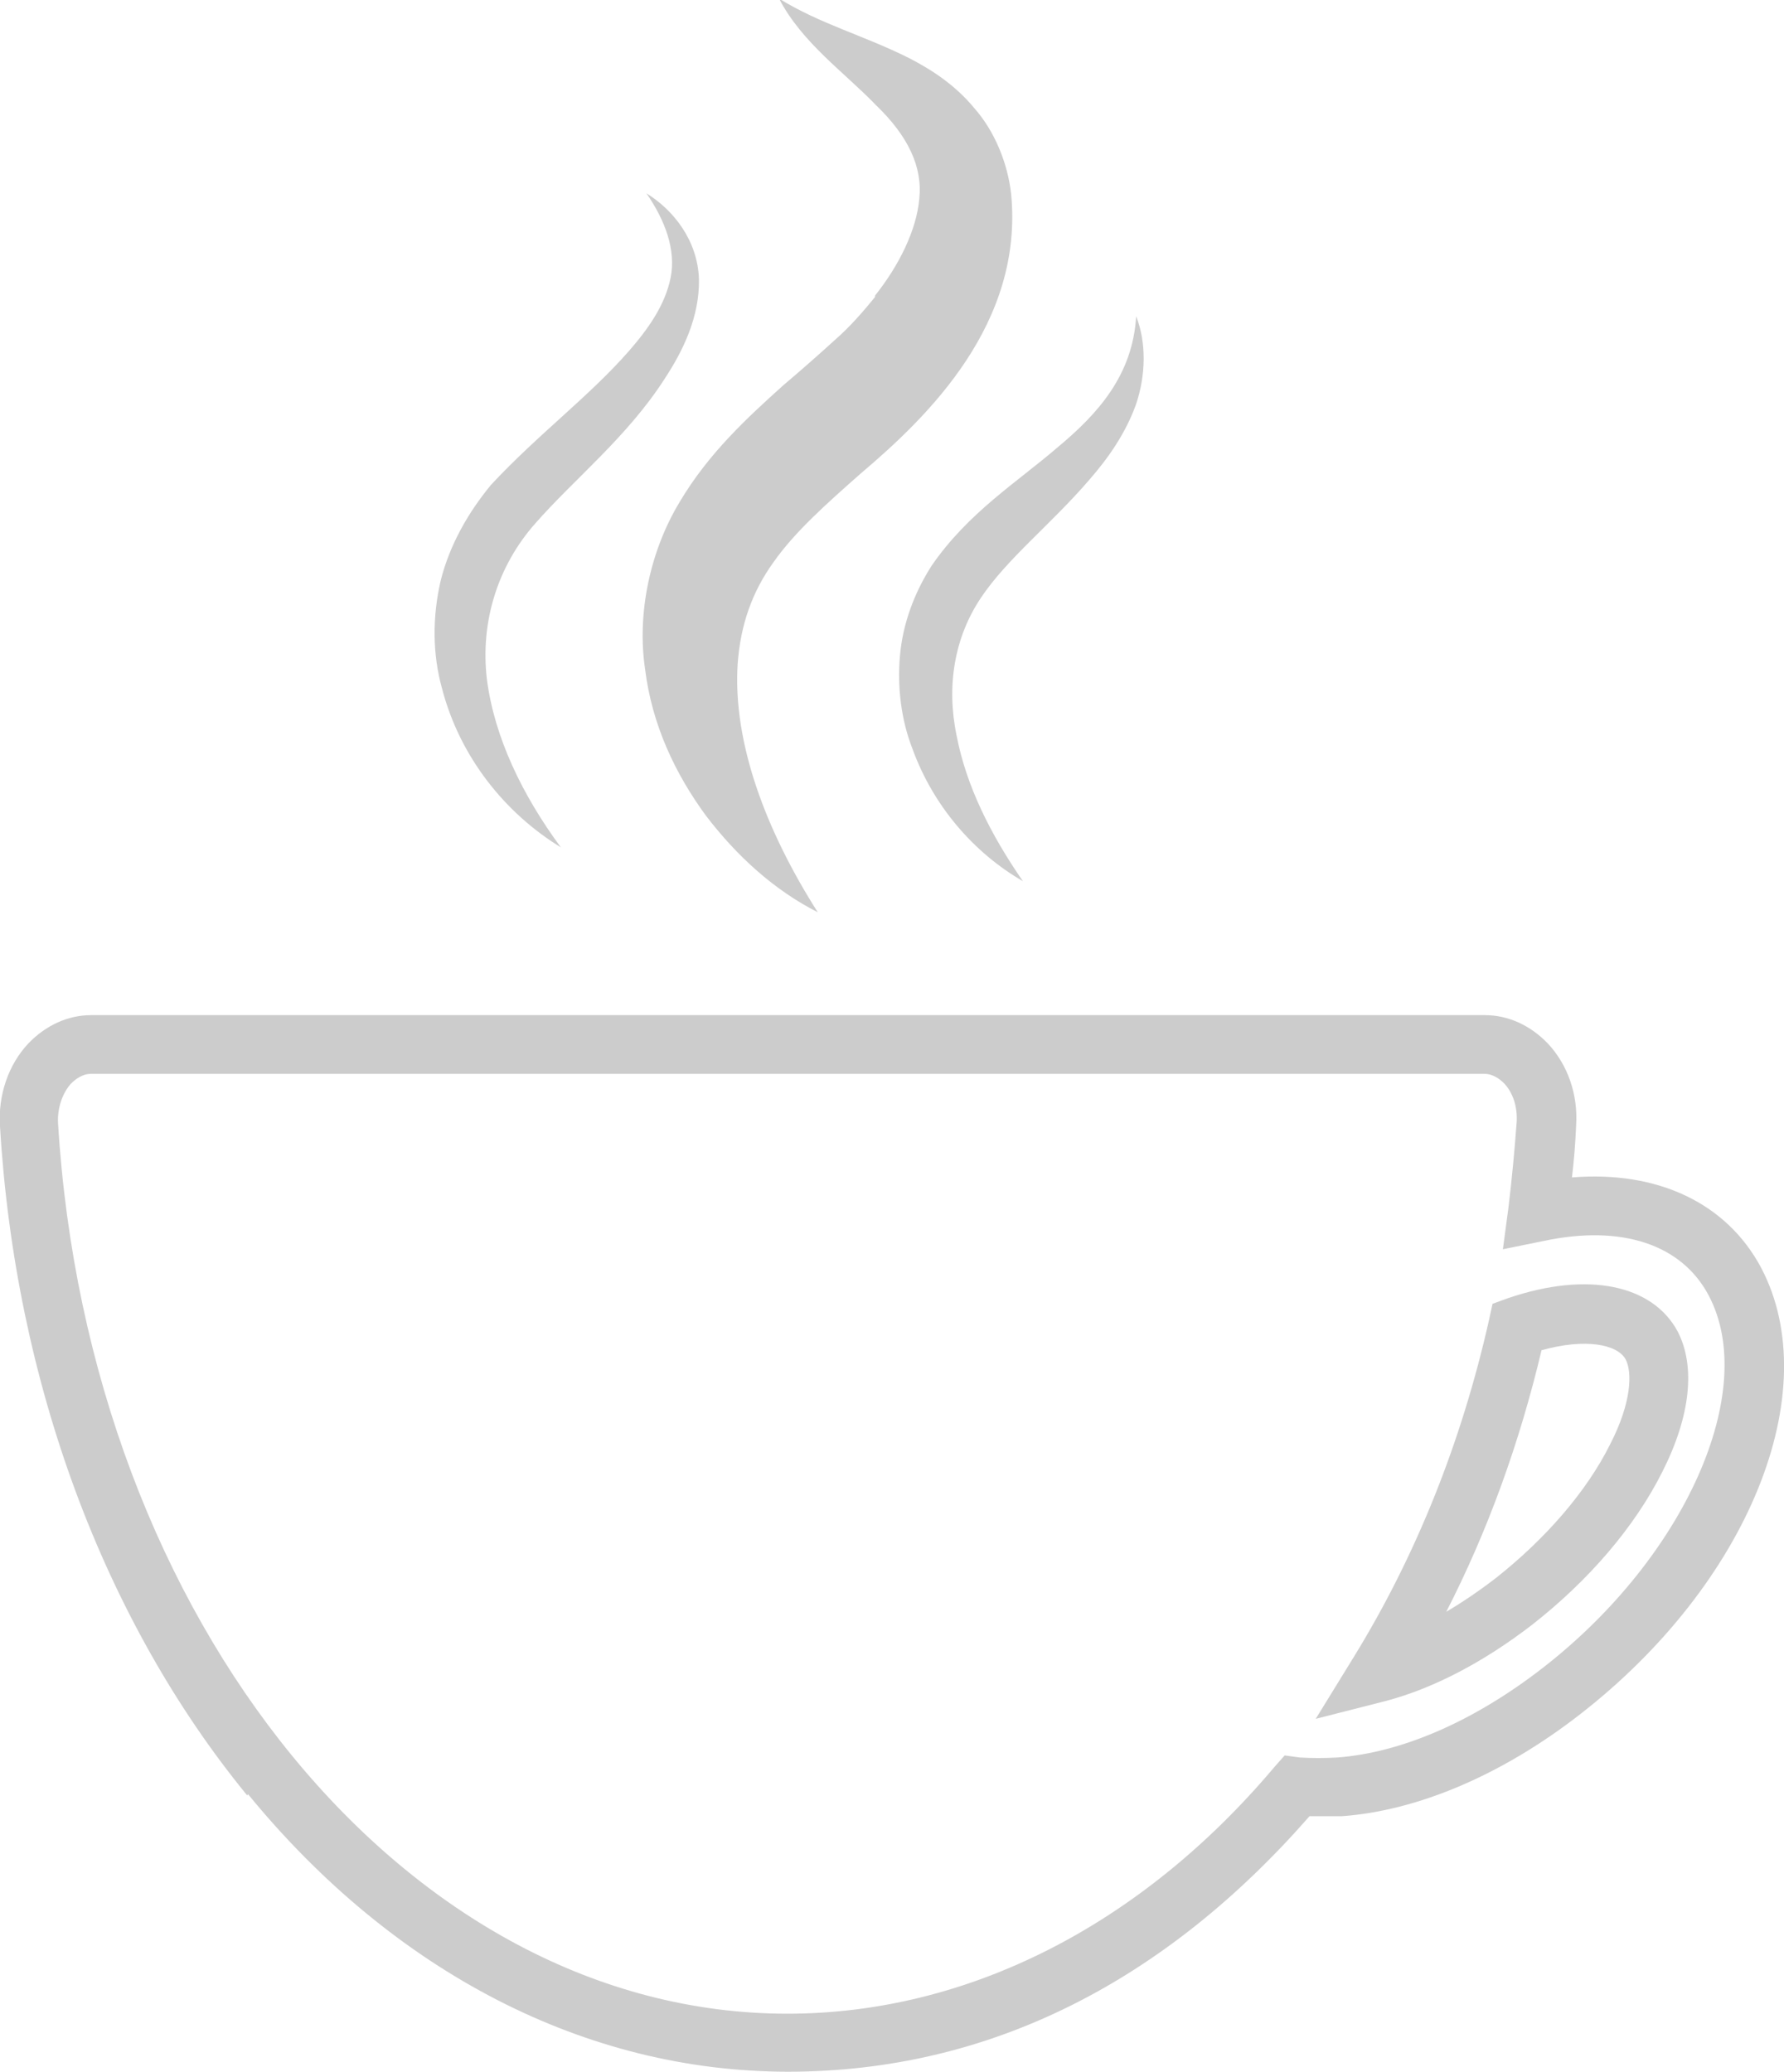 <?xml version="1.0" encoding="UTF-8"?><svg xmlns="http://www.w3.org/2000/svg" viewBox="0 0 25.83 30"><defs><style>.d{fill:#ccc;}</style></defs><g id="a"/><g id="b"><g id="c"><g><path class="d" d="M19.05,24.89l1.02-.26c.68-.18,1.41-.56,2.11-1.1,.82-.64,1.49-1.42,1.89-2.22,.41-.81,.48-1.53,.22-2.03-.36-.67-1.29-.88-2.46-.48l-.22,.08-.05,.23c-.4,1.78-1.06,3.42-1.95,4.87l-.56,.91Zm3.28-5.34c.61-.17,1.09-.09,1.21,.14,.09,.18,.09,.61-.23,1.23-.34,.68-.93,1.36-1.65,1.93-.26,.2-.5,.36-.72,.49,.6-1.17,1.06-2.44,1.38-3.79Z"/><path class="d" d="M3.59,25.98c2.12,2.59,4.9,4.02,7.82,4.02s5.46-1.31,7.55-3.7c.16,0,.31,0,.47,0,1.1-.08,2.32-.6,3.44-1.47,2.45-1.9,3.57-4.68,2.63-6.47h0c-.5-.94-1.5-1.41-2.74-1.31,.03-.25,.05-.5,.06-.75,.03-.45-.12-.88-.41-1.19-.25-.26-.57-.41-.91-.41H1.32c-.34,0-.66,.15-.91,.41-.29,.31-.44,.75-.41,1.2,.22,3.7,1.5,7.15,3.58,9.69ZM1.03,15.69c.06-.06,.16-.14,.29-.14H21.49c.13,0,.23,.08,.29,.14,.13,.14,.19,.34,.18,.55-.03,.41-.07,.84-.12,1.25l-.08,.6,.59-.12c1.13-.24,2,.05,2.39,.79h0c.73,1.38-.34,3.79-2.4,5.39-.99,.77-2.04,1.23-2.98,1.3-.19,.01-.36,.01-.54,0l-.22-.03-.15,.17c-1.94,2.3-4.45,3.57-7.05,3.57-5.49,0-10.12-5.67-10.56-12.9-.01-.21,.06-.42,.18-.56Z"/><path class="d" d="M12.67,4.3c-.18,.22-.36,.43-.59,.63-.23,.21-.48,.43-.74,.65-.51,.46-1.08,.98-1.5,1.69-.43,.71-.62,1.62-.5,2.42,.1,.81,.44,1.52,.88,2.12,.45,.59,.99,1.08,1.62,1.4-.75-1.18-1.23-2.45-1.16-3.59,.04-.57,.21-1.05,.52-1.48,.31-.44,.76-.84,1.27-1.29,.98-.83,2.35-2.17,2.17-4.04-.05-.45-.24-.91-.53-1.24-.28-.34-.62-.56-.95-.73-.66-.33-1.28-.49-1.88-.86,.33,.64,.96,1.08,1.4,1.54,.47,.45,.68,.9,.63,1.36-.04,.45-.29,.96-.64,1.4Z"/><path class="d" d="M8.12,12.27c-.56-.76-.96-1.59-1.07-2.43-.1-.84,.16-1.65,.7-2.26,.56-.64,1.33-1.25,1.87-2.09,.27-.41,.51-.9,.5-1.45-.02-.56-.37-1-.76-1.24,.27,.39,.43,.82,.35,1.22-.08,.4-.33,.75-.61,1.07-.58,.66-1.3,1.19-1.99,1.93-.33,.4-.6,.87-.73,1.39-.12,.52-.12,1.06,.02,1.56,.26,1,.92,1.81,1.72,2.3Z"/><path class="d" d="M13.49,8.19c-.25,.39-.42,.84-.46,1.31-.04,.46,.02,.93,.18,1.34,.3,.83,.89,1.51,1.6,1.92-.47-.68-.82-1.38-.96-2.11-.15-.72-.03-1.42,.35-1.99,.38-.57,1.02-1.07,1.57-1.71,.28-.32,.53-.68,.68-1.1,.14-.42,.15-.89,0-1.27-.05,.85-.55,1.41-1.14,1.9-.58,.5-1.29,.94-1.82,1.71Z"/></g></g></g></svg>